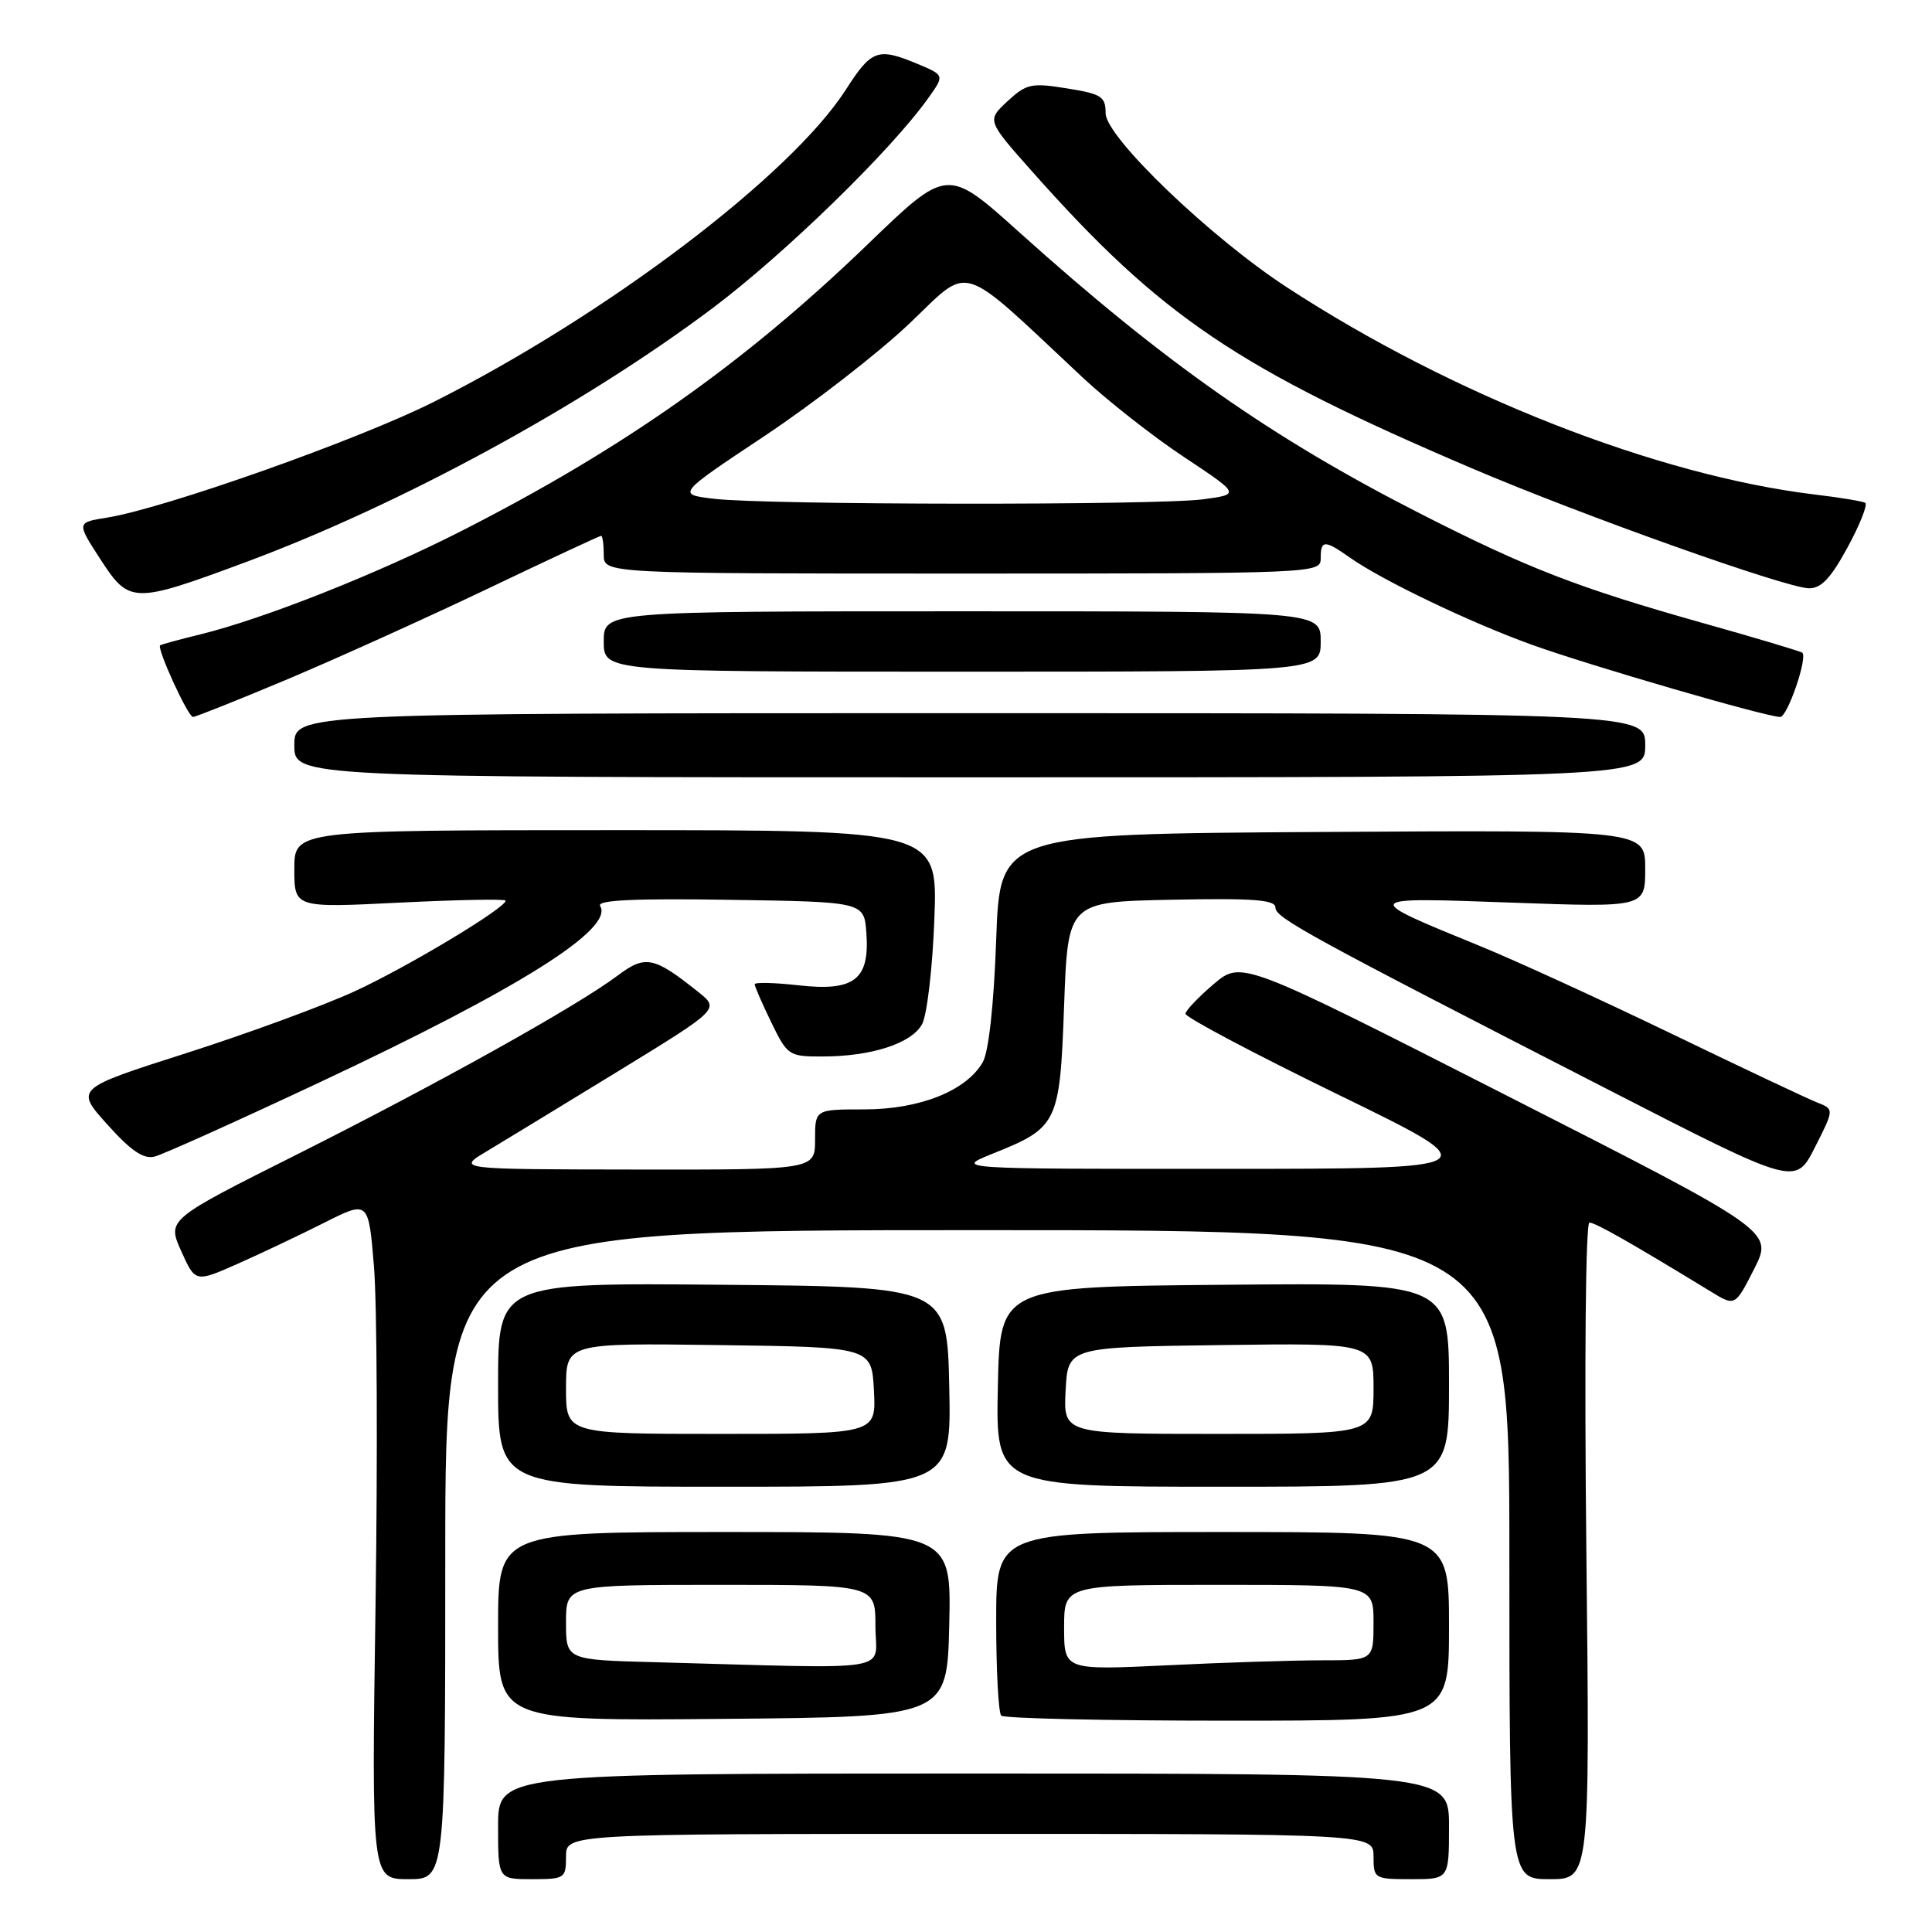 <?xml version="1.0" encoding="UTF-8" standalone="no"?>
<!DOCTYPE svg PUBLIC "-//W3C//DTD SVG 1.1//EN" "http://www.w3.org/Graphics/SVG/1.1/DTD/svg11.dtd" >
<svg xmlns="http://www.w3.org/2000/svg" xmlns:xlink="http://www.w3.org/1999/xlink" version="1.1" viewBox="0 0 256 256">
 <g >
 <path fill="currentColor"
d=" M 59.00 206.00 C 59.00 163.00 59.00 163.00 129.50 163.00 C 200.00 163.00 200.00 163.00 200.00 206.00 C 200.00 249.00 200.00 249.00 205.34 249.00 C 210.67 249.00 210.67 249.00 210.20 205.50 C 209.93 180.51 210.10 162.00 210.61 162.00 C 211.40 162.00 216.18 164.72 226.71 171.15 C 229.91 173.11 229.91 173.11 232.44 168.13 C 234.96 163.14 234.96 163.14 199.73 145.21 C 164.50 127.28 164.50 127.28 160.83 130.39 C 158.82 132.10 157.13 133.87 157.08 134.32 C 157.04 134.78 166.11 139.58 177.25 145.01 C 197.50 154.87 197.50 154.87 162.00 154.88 C 126.50 154.89 126.50 154.89 131.50 152.88 C 140.19 149.40 140.43 148.89 141.00 133.23 C 141.50 119.50 141.50 119.50 155.25 119.22 C 166.04 119.00 169.00 119.22 169.00 120.25 C 169.00 121.62 173.14 123.89 213.21 144.44 C 237.91 157.11 237.91 157.11 240.48 152.04 C 243.05 146.97 243.05 146.97 240.77 146.08 C 239.52 145.59 230.85 141.50 221.50 136.98 C 212.15 132.47 200.75 127.25 196.17 125.38 C 180.22 118.87 180.22 118.87 200.25 119.60 C 218.00 120.24 218.00 120.24 218.00 115.11 C 218.00 109.98 218.00 109.98 175.25 110.24 C 132.50 110.50 132.50 110.50 132.00 124.50 C 131.69 133.18 131.01 139.35 130.22 140.75 C 128.05 144.53 121.87 147.00 114.54 147.00 C 108.00 147.00 108.00 147.00 108.00 151.00 C 108.00 155.00 108.00 155.00 84.25 154.97 C 60.50 154.94 60.50 154.94 64.50 152.55 C 66.70 151.23 74.54 146.45 81.93 141.93 C 95.36 133.70 95.36 133.70 92.51 131.43 C 86.64 126.74 85.51 126.51 81.84 129.27 C 76.43 133.33 58.10 143.55 39.49 152.90 C 22.14 161.60 22.14 161.60 24.01 165.77 C 25.88 169.94 25.88 169.94 31.47 167.47 C 34.54 166.11 39.70 163.66 42.94 162.03 C 48.83 159.06 48.83 159.06 49.55 167.78 C 49.96 172.58 50.05 192.81 49.76 212.75 C 49.23 249.00 49.23 249.00 54.11 249.00 C 59.00 249.00 59.00 249.00 59.00 206.00 Z  M 75.00 246.00 C 75.00 243.00 75.00 243.00 128.50 243.00 C 182.00 243.00 182.00 243.00 182.00 246.00 C 182.00 248.93 182.11 249.00 187.00 249.00 C 192.00 249.00 192.00 249.00 192.00 242.00 C 192.00 235.00 192.00 235.00 129.00 235.00 C 66.00 235.00 66.00 235.00 66.00 242.00 C 66.00 249.00 66.00 249.00 70.50 249.00 C 74.83 249.00 75.00 248.89 75.00 246.00 Z  M 125.78 215.25 C 126.06 203.00 126.06 203.00 96.03 203.00 C 66.00 203.00 66.00 203.00 66.00 215.51 C 66.00 228.03 66.00 228.03 95.75 227.76 C 125.50 227.50 125.50 227.50 125.78 215.25 Z  M 192.00 215.50 C 192.00 203.00 192.00 203.00 162.00 203.00 C 132.00 203.00 132.00 203.00 132.00 214.83 C 132.00 221.34 132.30 226.97 132.67 227.33 C 133.03 227.70 146.53 228.00 162.67 228.00 C 192.00 228.00 192.00 228.00 192.00 215.50 Z  M 125.78 183.75 C 125.50 170.50 125.50 170.50 95.75 170.24 C 66.00 169.97 66.00 169.97 66.00 183.49 C 66.00 197.00 66.00 197.00 96.03 197.00 C 126.06 197.00 126.06 197.00 125.78 183.75 Z  M 192.00 183.49 C 192.00 169.97 192.00 169.97 162.25 170.24 C 132.50 170.50 132.50 170.50 132.22 183.75 C 131.94 197.00 131.94 197.00 161.97 197.00 C 192.00 197.00 192.00 197.00 192.00 183.49 Z  M 42.28 143.45 C 68.77 131.02 81.40 123.08 79.52 120.04 C 79.05 119.27 84.04 119.03 96.68 119.23 C 114.50 119.50 114.50 119.50 114.80 123.63 C 115.25 129.81 113.20 131.39 105.82 130.56 C 102.62 130.20 100.00 130.14 100.00 130.42 C 100.00 130.71 100.99 132.98 102.20 135.47 C 104.33 139.86 104.54 140.00 108.95 139.99 C 115.47 139.99 120.79 138.26 122.18 135.71 C 122.84 134.49 123.57 128.21 123.81 121.75 C 124.25 110.00 124.25 110.00 81.62 110.00 C 39.00 110.00 39.00 110.00 39.00 115.15 C 39.00 120.30 39.00 120.30 53.00 119.60 C 60.70 119.22 67.00 119.10 67.00 119.34 C 67.00 120.32 53.95 128.16 47.00 131.35 C 42.88 133.25 32.85 136.93 24.73 139.53 C 9.95 144.25 9.95 144.25 14.23 149.01 C 17.37 152.51 19.03 153.63 20.50 153.25 C 21.60 152.97 31.40 148.56 42.28 143.45 Z  M 218.00 98.75 C 218.00 94.50 218.00 94.50 128.50 94.50 C 39.00 94.50 39.00 94.50 39.00 98.75 C 39.00 103.00 39.00 103.00 128.50 103.00 C 218.00 103.00 218.00 103.00 218.00 98.75 Z  M 38.08 90.01 C 44.60 87.26 56.55 81.86 64.62 78.01 C 72.70 74.15 79.46 71.00 79.65 71.00 C 79.84 71.00 80.00 72.12 80.00 73.50 C 80.00 76.00 80.00 76.00 127.50 76.00 C 174.33 76.00 175.00 75.97 175.00 74.00 C 175.00 71.53 175.50 71.51 178.85 73.87 C 183.11 76.89 194.90 82.53 203.00 85.44 C 210.75 88.23 234.06 95.00 235.89 95.00 C 236.84 95.00 239.53 87.19 238.82 86.49 C 238.64 86.32 232.80 84.57 225.83 82.61 C 209.08 77.89 202.46 75.33 188.08 68.00 C 168.46 57.99 154.22 48.00 135.01 30.73 C 125.52 22.20 125.52 22.20 115.00 32.35 C 98.65 48.12 82.67 59.40 61.16 70.35 C 49.95 76.06 34.91 82.01 26.50 84.07 C 23.75 84.74 21.38 85.39 21.22 85.51 C 20.74 85.88 24.91 95.00 25.57 95.00 C 25.92 95.00 31.55 92.75 38.08 90.01 Z  M 175.00 85.00 C 175.00 81.00 175.00 81.00 127.50 81.00 C 80.00 81.00 80.00 81.00 80.00 85.00 C 80.00 89.00 80.00 89.00 127.50 89.00 C 175.00 89.00 175.00 89.00 175.00 85.00 Z  M 32.53 74.50 C 53.09 66.86 77.24 53.73 94.41 40.84 C 103.96 33.67 118.06 19.94 123.00 13.00 C 125.16 9.97 125.16 9.97 121.61 8.48 C 116.31 6.27 115.49 6.56 112.08 11.88 C 104.80 23.23 80.40 41.72 57.50 53.24 C 47.54 58.26 21.82 67.36 14.17 68.59 C 10.14 69.23 10.14 69.23 13.32 74.13 C 17.14 80.01 17.65 80.02 32.53 74.50 Z  M 244.83 72.50 C 246.47 69.47 247.51 66.83 247.15 66.62 C 246.79 66.42 243.80 65.92 240.50 65.53 C 219.56 63.01 192.41 52.36 170.52 38.07 C 160.34 31.43 146.50 18.14 146.50 15.01 C 146.50 12.79 145.95 12.44 141.36 11.71 C 136.67 10.95 136.00 11.10 133.49 13.42 C 130.76 15.96 130.76 15.96 136.77 22.73 C 153.84 41.96 163.95 48.79 195.00 62.04 C 209.69 68.31 236.56 77.87 239.67 77.95 C 241.31 77.99 242.59 76.62 244.83 72.50 Z  M 86.75 220.25 C 75.00 219.94 75.00 219.94 75.00 214.97 C 75.00 210.00 75.00 210.00 95.50 210.00 C 116.00 210.00 116.00 210.00 116.00 215.50 C 116.00 221.68 119.37 221.13 86.75 220.25 Z  M 141.00 215.66 C 141.00 210.00 141.00 210.00 161.50 210.00 C 182.00 210.00 182.00 210.00 182.00 215.00 C 182.00 220.00 182.00 220.00 175.16 220.00 C 171.40 220.00 162.17 220.29 154.66 220.66 C 141.00 221.31 141.00 221.31 141.00 215.66 Z  M 75.00 183.98 C 75.00 177.96 75.00 177.96 95.25 178.23 C 115.50 178.50 115.50 178.50 115.80 184.25 C 116.10 190.00 116.10 190.00 95.55 190.00 C 75.00 190.00 75.00 190.00 75.00 183.98 Z  M 141.20 184.25 C 141.50 178.50 141.50 178.50 161.75 178.23 C 182.00 177.96 182.00 177.96 182.00 183.98 C 182.00 190.00 182.00 190.00 161.45 190.00 C 140.90 190.00 140.90 190.00 141.20 184.25 Z  M 94.59 66.09 C 89.68 65.50 89.68 65.50 101.35 57.74 C 107.76 53.47 116.36 46.80 120.45 42.92 C 128.78 35.01 126.73 34.37 143.50 50.06 C 146.80 53.14 152.84 57.88 156.92 60.58 C 164.33 65.50 164.33 65.50 159.42 66.16 C 153.41 66.97 101.41 66.92 94.59 66.09 Z "/>
</g>
</svg>